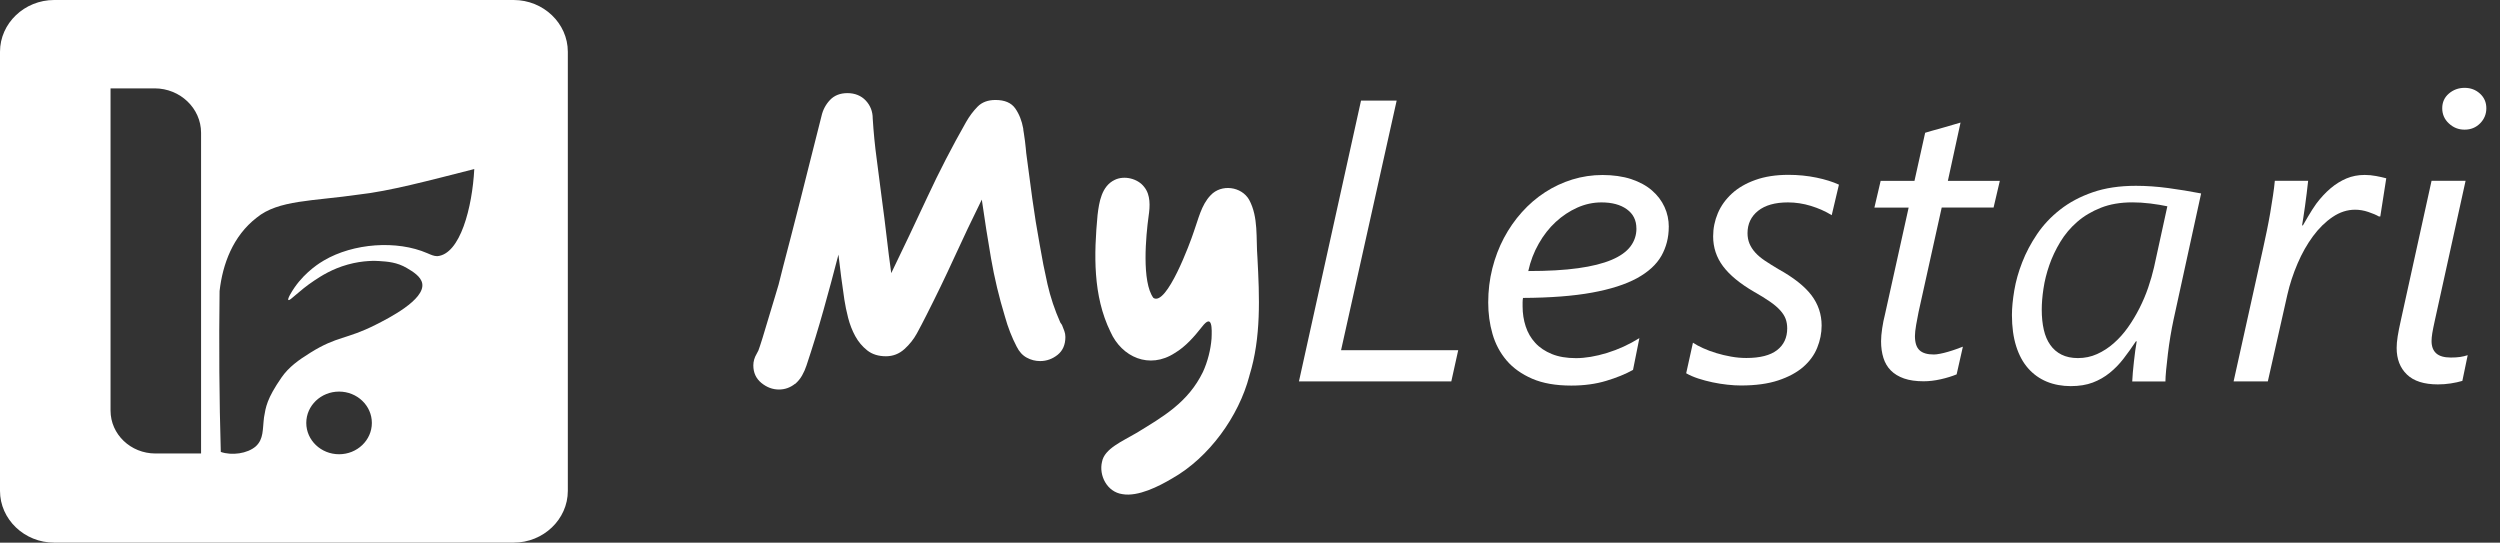 <svg width="129" height="28" viewBox="0 0 129 28" fill="none" xmlns="http://www.w3.org/2000/svg">
<rect x="0" y="0" width="129" height="28" fill="#333333" stroke="none"/>
<path d="M26.504 0H2.796C1.259 0 0 1.203 0 2.672V25.328C0 26.797 1.259 28 2.796 28H26.504C28.041 28 29.3 26.797 29.3 25.328V2.672C29.3 1.203 28.041 0 26.504 0ZM10.375 23.4H8.021C6.741 23.4 5.704 22.409 5.704 21.186V4.56H7.98C9.297 4.56 10.375 5.591 10.375 6.849V23.4ZM17.496 23.439C16.562 23.439 15.804 22.715 15.804 21.823C15.804 20.93 16.562 20.206 17.496 20.206C18.43 20.206 19.188 20.93 19.188 21.823C19.188 22.715 18.43 23.439 17.496 23.439ZM22.557 13.217C22.396 13.217 22.256 13.155 22.049 13.065C20.473 12.382 18.232 12.548 16.714 13.44C16.564 13.527 15.794 13.978 15.202 14.829C15.048 15.052 14.817 15.429 14.882 15.48C14.964 15.544 15.397 15.02 16.22 14.475C16.576 14.238 17.135 13.877 17.941 13.652C18.752 13.426 19.395 13.458 19.568 13.47C19.987 13.498 20.485 13.527 21.002 13.836C21.291 14.008 21.722 14.263 21.787 14.627C21.936 15.471 20.028 16.432 19.378 16.761C17.864 17.524 17.412 17.329 16.021 18.196C15.417 18.571 14.902 18.936 14.526 19.479C13.766 20.579 13.713 21.006 13.624 21.531C13.544 22.161 13.612 22.646 13.203 23.028C12.764 23.412 11.958 23.515 11.393 23.32C11.354 21.963 11.328 20.581 11.318 19.173C11.309 17.766 11.311 16.379 11.33 15.02C11.487 13.629 12.018 12.18 13.243 11.232C14.365 10.312 16.131 10.386 18.54 10.036C20.107 9.859 22.066 9.335 24.473 8.723C24.372 10.685 23.751 13.134 22.552 13.219L22.557 13.217Z" fill="white"/>
<path d="M41.018 19.809C40.773 20.002 40.498 20.099 40.195 20.099C39.863 20.099 39.56 19.984 39.283 19.756C39.009 19.529 38.872 19.227 38.872 18.855C38.872 18.648 38.929 18.448 39.045 18.254C39.059 18.227 39.074 18.199 39.088 18.172C39.103 18.144 39.117 18.116 39.132 18.089C39.175 17.978 39.247 17.76 39.348 17.436C39.449 17.111 39.555 16.762 39.663 16.389C39.772 16.017 39.877 15.667 39.979 15.343C40.08 15.019 40.145 14.8 40.174 14.69C40.217 14.51 40.296 14.195 40.412 13.747C40.527 13.298 40.662 12.783 40.814 12.204C40.965 11.624 41.124 11.005 41.29 10.348C41.456 9.692 41.613 9.074 41.757 8.492C41.901 7.912 42.031 7.397 42.147 6.949C42.263 6.5 42.342 6.185 42.385 6.006C42.457 5.675 42.607 5.392 42.83 5.157C43.054 4.922 43.355 4.805 43.73 4.805C44.106 4.805 44.436 4.934 44.674 5.189C44.912 5.445 45.032 5.753 45.032 6.111C45.076 6.815 45.143 7.517 45.239 8.216C45.333 8.913 45.425 9.614 45.511 10.32C45.598 10.955 45.677 11.587 45.75 12.217C45.822 12.845 45.901 13.471 45.988 14.094C46.623 12.781 47.246 11.472 47.853 10.166C48.459 8.86 49.126 7.572 49.848 6.3C50.021 5.996 50.221 5.73 50.445 5.502C50.669 5.274 50.977 5.159 51.367 5.159C51.843 5.159 52.182 5.304 52.387 5.594C52.589 5.884 52.726 6.229 52.798 6.631C52.798 6.673 52.81 6.755 52.832 6.88C52.854 7.004 52.871 7.135 52.888 7.273C52.902 7.411 52.916 7.54 52.931 7.657C52.945 7.774 52.953 7.855 52.953 7.896C53.054 8.683 53.16 9.471 53.268 10.258C53.376 11.044 53.504 11.833 53.648 12.62C53.764 13.312 53.898 13.991 54.05 14.662C54.202 15.331 54.423 15.991 54.712 16.642C54.726 16.67 54.741 16.691 54.755 16.704C54.77 16.718 54.784 16.739 54.798 16.766C54.842 16.877 54.88 16.98 54.919 17.077C54.955 17.174 54.974 17.277 54.974 17.387C54.974 17.788 54.839 18.096 54.572 18.31C54.305 18.523 54.004 18.631 53.672 18.631C53.427 18.631 53.196 18.574 52.979 18.454C52.762 18.337 52.589 18.146 52.459 17.884C52.214 17.415 52.011 16.898 51.853 16.329C51.55 15.334 51.311 14.335 51.138 13.335C50.965 12.332 50.806 11.32 50.661 10.299C50.17 11.295 49.696 12.289 49.242 13.284C48.787 14.28 48.305 15.274 47.8 16.27C47.641 16.587 47.477 16.898 47.312 17.203C47.145 17.507 46.931 17.776 46.671 18.011C46.397 18.259 46.079 18.383 45.716 18.383C45.326 18.383 45.004 18.282 44.751 18.082C44.498 17.882 44.291 17.636 44.132 17.346C43.974 17.056 43.851 16.741 43.764 16.403C43.678 16.065 43.613 15.75 43.569 15.46C43.511 15.074 43.456 14.687 43.406 14.299C43.355 13.912 43.307 13.526 43.264 13.137C43.018 14.092 42.761 15.044 42.493 15.998C42.226 16.953 41.933 17.905 41.615 18.859C41.557 19.039 41.48 19.211 41.386 19.377C41.293 19.542 41.172 19.687 41.028 19.811L41.018 19.809Z" fill="white"/>
<path d="M64.463 19.413C63.921 21.469 62.403 23.603 60.48 24.689C59.801 25.093 58.725 25.641 57.917 25.498C57.122 25.388 56.692 24.528 56.865 23.826C56.988 23.146 57.946 22.755 58.629 22.348C60.034 21.492 61.307 20.763 62.073 19.19C62.316 18.659 62.472 18.04 62.516 17.47C62.537 16.971 62.569 16.152 62.022 16.865C61.63 17.362 61.18 17.884 60.617 18.217C59.312 19.066 57.885 18.433 57.3 17.122C56.388 15.255 56.446 13.112 56.634 11.095C56.713 10.432 56.841 9.604 57.52 9.282C58.008 9.043 58.708 9.207 59.043 9.65C59.373 10.06 59.344 10.637 59.269 11.145C59.127 12.169 58.906 14.544 59.515 15.372C60.198 15.823 61.418 12.514 61.596 11.969C61.834 11.318 61.984 10.575 62.468 10.076C63.019 9.48 64.063 9.62 64.455 10.308C64.944 11.205 64.804 12.309 64.884 13.296C64.99 15.315 65.081 17.408 64.472 19.374L64.463 19.406V19.413Z" fill="white"/>
<path d="M74.888 19.679H67.026L70.229 5.19H72.068L69.199 18.069H75.244L74.888 19.679Z" fill="white"/>
<path d="M86.108 11.709C86.108 12.256 85.98 12.753 85.728 13.202C85.472 13.65 85.054 14.034 84.467 14.356C83.879 14.676 83.107 14.924 82.147 15.099C81.186 15.274 80 15.366 78.587 15.373C78.573 15.446 78.566 15.524 78.566 15.605V15.807C78.566 16.171 78.619 16.516 78.725 16.84C78.83 17.164 78.994 17.447 79.218 17.691C79.439 17.935 79.726 18.125 80.075 18.268C80.424 18.411 80.84 18.48 81.319 18.48C81.798 18.48 82.342 18.39 82.924 18.211C83.506 18.031 84.062 17.778 84.592 17.447L84.264 19.087C83.877 19.303 83.412 19.492 82.878 19.652C82.342 19.814 81.742 19.896 81.078 19.896C80.279 19.896 79.608 19.779 79.061 19.542C78.515 19.305 78.072 18.99 77.738 18.597C77.403 18.201 77.16 17.746 77.013 17.231C76.864 16.716 76.792 16.173 76.792 15.607C76.792 15 76.862 14.416 77.004 13.852C77.146 13.289 77.346 12.765 77.603 12.279C77.861 11.794 78.169 11.35 78.53 10.948C78.891 10.545 79.288 10.205 79.726 9.92C80.164 9.637 80.633 9.416 81.133 9.262C81.634 9.108 82.154 9.03 82.691 9.03C83.227 9.03 83.74 9.101 84.168 9.241C84.594 9.384 84.953 9.577 85.237 9.823C85.523 10.069 85.74 10.354 85.889 10.679C86.038 11.003 86.11 11.346 86.11 11.711L86.108 11.709ZM84.438 11.79C84.438 11.364 84.274 11.035 83.944 10.798C83.617 10.561 83.179 10.444 82.638 10.444C82.207 10.444 81.79 10.534 81.389 10.713C80.987 10.893 80.616 11.139 80.277 11.451C79.937 11.764 79.644 12.139 79.398 12.574C79.15 13.008 78.97 13.48 78.859 13.986C79.868 13.986 80.727 13.938 81.432 13.839C82.137 13.742 82.712 13.597 83.157 13.409C83.603 13.22 83.927 12.988 84.132 12.716C84.337 12.443 84.44 12.134 84.44 11.79H84.438Z" fill="white"/>
<path d="M94.513 11.101C94.196 10.906 93.84 10.747 93.445 10.625C93.05 10.504 92.653 10.444 92.258 10.444C91.594 10.444 91.082 10.589 90.718 10.878C90.355 11.168 90.172 11.552 90.172 12.033C90.172 12.228 90.206 12.408 90.273 12.569C90.341 12.73 90.439 12.884 90.569 13.029C90.699 13.174 90.865 13.314 91.067 13.45C91.269 13.585 91.5 13.73 91.76 13.884C92.552 14.323 93.12 14.774 93.471 15.234C93.82 15.697 93.996 16.218 93.996 16.798C93.996 17.189 93.919 17.573 93.767 17.946C93.616 18.32 93.373 18.652 93.043 18.937C92.711 19.224 92.283 19.454 91.755 19.629C91.228 19.804 90.588 19.891 89.833 19.891C89.621 19.891 89.387 19.878 89.135 19.85C88.88 19.822 88.625 19.783 88.367 19.728C88.109 19.673 87.862 19.608 87.626 19.53C87.39 19.452 87.183 19.362 87.007 19.261L87.356 17.683C87.498 17.778 87.671 17.872 87.881 17.966C88.09 18.061 88.314 18.146 88.56 18.219C88.803 18.293 89.058 18.355 89.323 18.401C89.587 18.449 89.85 18.472 90.112 18.472C90.817 18.472 91.346 18.337 91.695 18.068C92.044 17.799 92.22 17.424 92.22 16.945C92.22 16.77 92.194 16.607 92.141 16.46C92.088 16.313 91.994 16.163 91.859 16.014C91.724 15.864 91.549 15.715 91.329 15.563C91.111 15.411 90.836 15.241 90.504 15.053C89.784 14.634 89.253 14.197 88.911 13.742C88.569 13.286 88.398 12.771 88.398 12.198C88.398 11.78 88.48 11.38 88.641 11C88.803 10.618 89.046 10.283 89.366 9.988C89.686 9.694 90.09 9.459 90.579 9.285C91.065 9.11 91.635 9.022 92.283 9.022C92.79 9.022 93.272 9.071 93.729 9.165C94.184 9.259 94.571 9.381 94.889 9.528L94.518 11.097L94.513 11.101Z" fill="white"/>
<path d="M102.873 10.71H100.192L98.998 16.101C98.957 16.305 98.914 16.528 98.873 16.765C98.832 17.005 98.811 17.195 98.811 17.34C98.811 17.678 98.888 17.922 99.044 18.069C99.2 18.219 99.448 18.292 99.788 18.292C99.872 18.292 99.978 18.279 100.11 18.253C100.242 18.228 100.377 18.194 100.514 18.154C100.654 18.115 100.789 18.069 100.926 18.021C101.061 17.97 101.181 17.927 101.285 17.888L100.962 19.318C100.719 19.417 100.445 19.502 100.137 19.571C99.829 19.64 99.535 19.674 99.258 19.674C98.864 19.674 98.527 19.626 98.25 19.53C97.973 19.433 97.747 19.297 97.569 19.118C97.391 18.939 97.263 18.722 97.184 18.467C97.104 18.212 97.063 17.927 97.063 17.609C97.063 17.418 97.083 17.193 97.121 16.94C97.16 16.685 97.205 16.453 97.261 16.241L98.486 10.712H96.719L97.042 9.332H98.787L99.338 6.851C99.367 6.837 99.47 6.807 99.655 6.757C99.838 6.706 100.04 6.651 100.257 6.589C100.476 6.527 100.676 6.469 100.859 6.414C101.041 6.361 101.145 6.331 101.164 6.324L100.51 9.332H103.191L102.868 10.712L102.873 10.71Z" fill="white"/>
<path d="M112.15 16.522C112.097 16.766 112.045 17.04 111.994 17.346C111.943 17.651 111.9 17.953 111.864 18.252C111.828 18.551 111.797 18.829 111.773 19.084C111.749 19.342 111.736 19.54 111.736 19.682H110.023C110.03 19.553 110.04 19.399 110.054 19.22C110.069 19.041 110.086 18.854 110.11 18.661C110.134 18.468 110.155 18.279 110.179 18.093C110.203 17.907 110.228 17.746 110.254 17.612H110.213C110.004 17.927 109.794 18.224 109.578 18.502C109.364 18.781 109.125 19.027 108.863 19.238C108.601 19.45 108.31 19.618 107.987 19.74C107.665 19.862 107.284 19.924 106.849 19.924C106.413 19.924 105.987 19.848 105.614 19.694C105.241 19.54 104.921 19.31 104.652 19.006C104.382 18.7 104.177 18.318 104.033 17.861C103.889 17.401 103.816 16.867 103.816 16.258C103.816 15.885 103.857 15.462 103.937 14.986C104.016 14.512 104.153 14.027 104.346 13.533C104.538 13.038 104.793 12.555 105.111 12.084C105.431 11.612 105.826 11.189 106.3 10.819C106.774 10.446 107.332 10.147 107.977 9.924C108.622 9.699 109.368 9.588 110.213 9.588C110.75 9.588 111.303 9.627 111.876 9.703C112.446 9.779 113.014 9.874 113.578 9.982L112.148 16.529L112.15 16.522ZM111.83 10.644C111.582 10.591 111.294 10.543 110.962 10.501C110.629 10.46 110.319 10.442 110.03 10.442C109.417 10.442 108.875 10.534 108.406 10.72C107.936 10.906 107.527 11.148 107.183 11.449C106.837 11.75 106.545 12.095 106.31 12.486C106.074 12.877 105.884 13.277 105.744 13.684C105.602 14.094 105.501 14.496 105.443 14.894C105.383 15.292 105.354 15.653 105.354 15.977C105.354 16.361 105.39 16.709 105.46 17.014C105.53 17.323 105.641 17.582 105.795 17.799C105.946 18.015 106.141 18.183 106.377 18.3C106.613 18.417 106.894 18.477 107.219 18.477C107.573 18.477 107.903 18.408 108.208 18.27C108.516 18.132 108.803 17.946 109.072 17.709C109.34 17.472 109.585 17.201 109.804 16.89C110.023 16.58 110.22 16.251 110.396 15.904C110.572 15.556 110.723 15.202 110.846 14.841C110.969 14.48 111.07 14.13 111.147 13.795L111.835 10.646L111.83 10.644Z" fill="white"/>
<path d="M122.827 11.171H122.753C122.613 11.09 122.43 11.012 122.202 10.936C121.975 10.86 121.749 10.821 121.525 10.821C121.121 10.821 120.734 10.945 120.363 11.196C119.992 11.447 119.656 11.776 119.352 12.187C119.049 12.597 118.782 13.066 118.556 13.595C118.33 14.121 118.151 14.662 118.026 15.216L117.02 19.68H115.254L116.777 12.808C116.84 12.525 116.905 12.229 116.967 11.918C117.03 11.608 117.09 11.297 117.143 10.989C117.196 10.679 117.244 10.382 117.285 10.099C117.328 9.816 117.36 9.561 117.381 9.331H119.1C119.078 9.536 119.054 9.752 119.025 9.979C118.996 10.207 118.967 10.43 118.938 10.644C118.91 10.858 118.881 11.053 118.852 11.226C118.823 11.401 118.801 11.534 118.787 11.631H118.83C118.83 11.631 119.285 10.823 119.518 10.513C119.752 10.203 119.997 9.938 120.255 9.72C120.512 9.501 120.787 9.331 121.075 9.209C121.364 9.087 121.679 9.027 122.019 9.027C122.216 9.027 122.411 9.046 122.606 9.083C122.801 9.119 122.974 9.158 123.131 9.2L122.823 11.173L122.827 11.171Z" fill="white"/>
<path d="M127.056 19.654C126.88 19.707 126.681 19.75 126.457 19.785C126.235 19.819 126.014 19.835 125.795 19.835C125.083 19.835 124.548 19.665 124.197 19.325C123.843 18.985 123.667 18.527 123.667 17.954C123.667 17.786 123.684 17.586 123.72 17.356C123.757 17.126 123.812 16.843 123.889 16.505L125.468 9.33H127.224L125.636 16.544C125.574 16.827 125.528 17.048 125.504 17.202C125.48 17.359 125.468 17.49 125.468 17.598C125.468 17.874 125.547 18.085 125.706 18.23C125.865 18.375 126.117 18.449 126.464 18.449C126.647 18.449 126.808 18.44 126.945 18.419C127.082 18.398 127.212 18.368 127.333 18.327L127.058 19.652L127.056 19.654ZM128.295 5.586C128.295 5.89 128.187 6.149 127.973 6.366C127.756 6.582 127.492 6.69 127.174 6.69C126.856 6.69 126.594 6.584 126.363 6.37C126.134 6.159 126.019 5.896 126.019 5.586C126.019 5.276 126.134 5.023 126.363 4.827C126.591 4.632 126.861 4.533 127.174 4.533C127.487 4.533 127.749 4.632 127.968 4.832C128.187 5.032 128.295 5.282 128.295 5.586Z" fill="white"/>
</svg>
